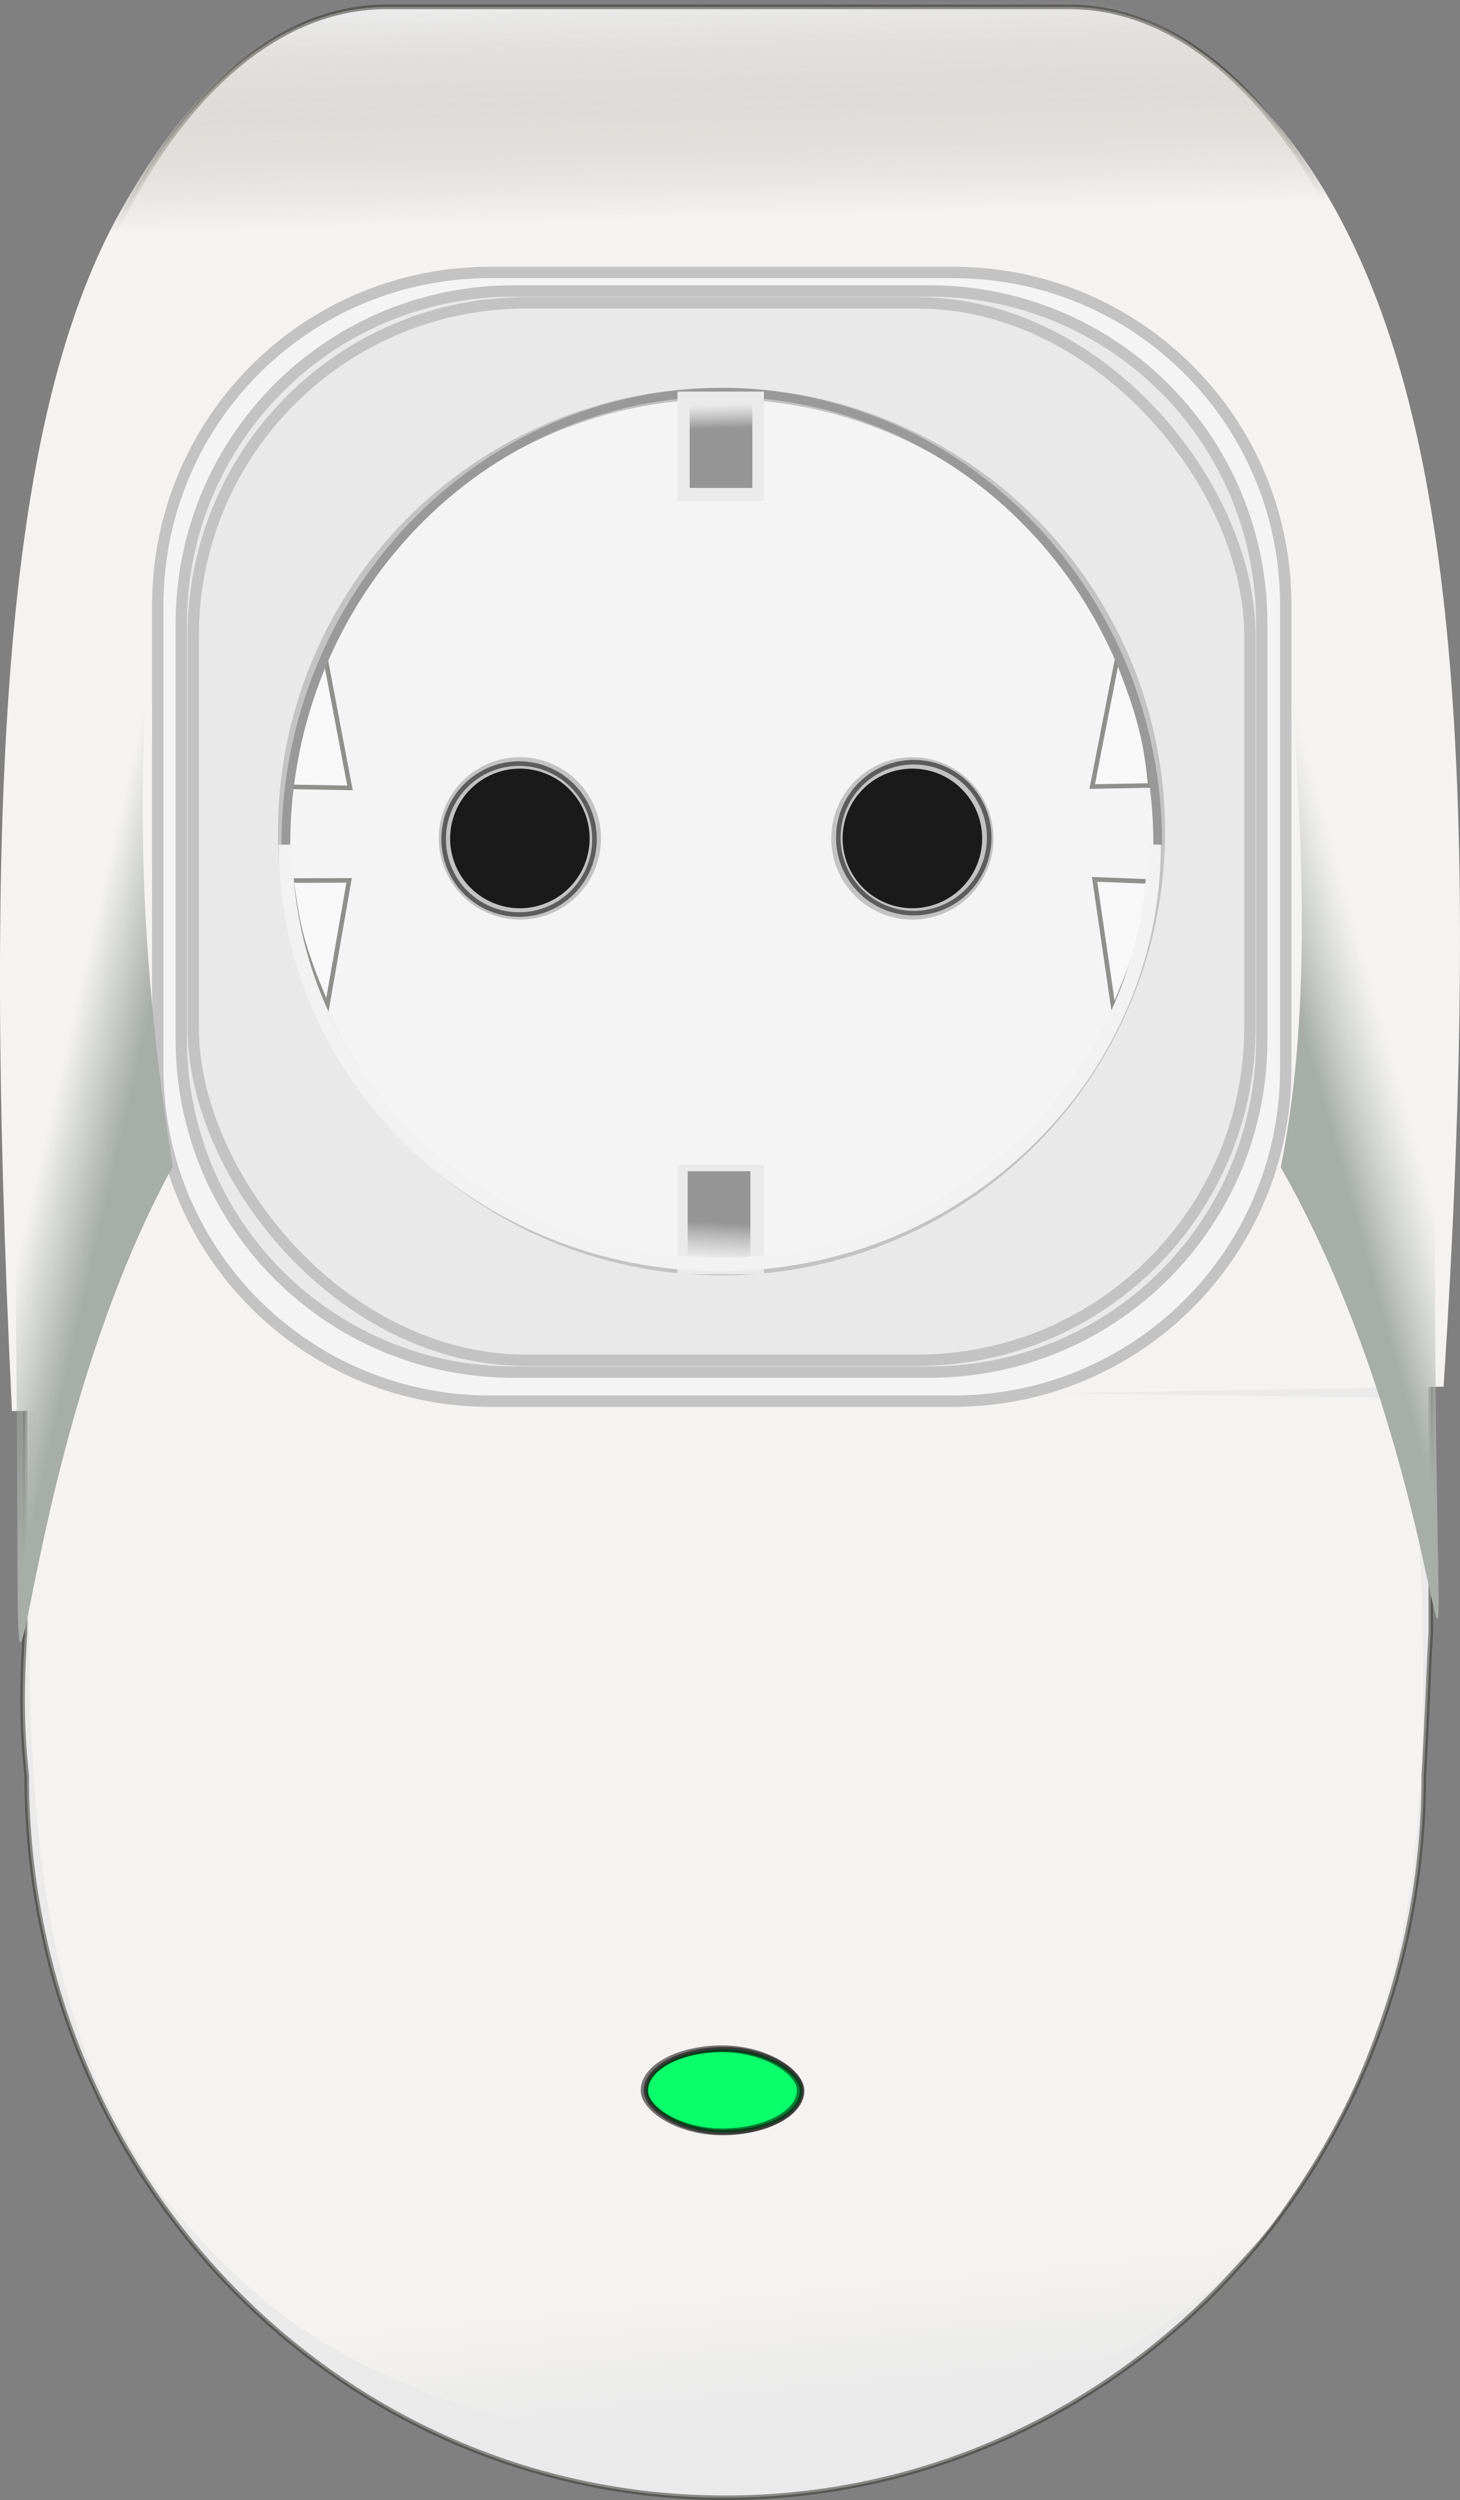 <?xml version="1.0" encoding="UTF-8" standalone="no"?>
<!-- Created with Inkscape (http://www.inkscape.org/) -->

<svg
   xmlns:dc="http://purl.org/dc/elements/1.1/"
   xmlns:cc="http://creativecommons.org/ns#"
   xmlns:rdf="http://www.w3.org/1999/02/22-rdf-syntax-ns#"
   xmlns:svg="http://www.w3.org/2000/svg"
   xmlns="http://www.w3.org/2000/svg"
   xmlns:xlink="http://www.w3.org/1999/xlink"
   xmlns:sodipodi="http://sodipodi.sourceforge.net/DTD/sodipodi-0.dtd"
   xmlns:inkscape="http://www.inkscape.org/namespaces/inkscape"
   width="64.187mm"
   height="109.839mm"
   viewBox="0 0 64.187 109.839"
   version="1.1"
   id="svg4618"
   inkscape:version="0.92.1 r15371"
   sodipodi:docname="noolite-srf-1-3000-remote-control-switch.svg">
  <rect x="0" y="0" width="64.187" height="109.839" fill="#808080" stroke="none"/>
  <defs
     id="defs4612">
    <linearGradient
       inkscape:collect="always"
       xlink:href="#linearGradient1390"
       id="linearGradient1392"
       x1="45.611"
       y1="155.164"
       x2="45.582"
       y2="154.12"
       gradientUnits="userSpaceOnUse"
       gradientTransform="translate(-369.8,-195.126)" />
    <linearGradient
       inkscape:collect="always"
       id="linearGradient1390">
      <stop
         style="stop-color:#959595;stop-opacity:1"
         offset="0"
         id="stop1386" />
      <stop
         style="stop-color:#a9a9a9;stop-opacity:0;"
         offset="1"
         id="stop1388" />
    </linearGradient>
    <linearGradient
       gradientTransform="translate(-369.8,-195.126)"
       inkscape:collect="always"
       xlink:href="#linearGradient1390"
       id="linearGradient1392-6"
       x1="45.77"
       y1="190.057"
       x2="45.683"
       y2="191.624"
       gradientUnits="userSpaceOnUse" />
    <linearGradient
       inkscape:collect="always"
       xlink:href="#linearGradient1129"
       id="linearGradient1131"
       x1="20.674"
       y1="181.201"
       x2="17.474"
       y2="180.463"
       gradientUnits="userSpaceOnUse"
       gradientTransform="translate(-369.8,-195.126)" />
    <linearGradient
       inkscape:collect="always"
       id="linearGradient1129">
      <stop
         style="stop-color:#a7ada7;stop-opacity:1;"
         offset="0"
         id="stop1125" />
      <stop
         style="stop-color:#a7ada7;stop-opacity:0;"
         offset="1"
         id="stop1127" />
    </linearGradient>
    <linearGradient
       inkscape:collect="always"
       xlink:href="#linearGradient1095"
       id="linearGradient1097"
       x1="71.497"
       y1="181.741"
       x2="74.832"
       y2="180.807"
       gradientUnits="userSpaceOnUse"
       gradientTransform="translate(-369.8,-195.126)" />
    <linearGradient
       inkscape:collect="always"
       id="linearGradient1095">
      <stop
         style="stop-color:#a7ada7;stop-opacity:1;"
         offset="0"
         id="stop1091" />
      <stop
         style="stop-color:#bec3be;stop-opacity:0"
         offset="1"
         id="stop1093" />
    </linearGradient>
    <linearGradient
       inkscape:collect="always"
       xlink:href="#linearGradient1057"
       id="linearGradient1059"
       x1="46.516"
       y1="145.883"
       x2="46.27"
       y2="136.531"
       gradientUnits="userSpaceOnUse"
       gradientTransform="translate(-369.8,-195.126)" />
    <linearGradient
       inkscape:collect="always"
       id="linearGradient1057">
      <stop
         style="stop-color:#f4f3f1;stop-opacity:1;"
         offset="0"
         id="stop1053" />
      <stop
         style="stop-color:#b3ac9e;stop-opacity:0"
         offset="1"
         id="stop1055" />
    </linearGradient>
    <linearGradient
       inkscape:collect="always"
       xlink:href="#linearGradient1209"
       id="linearGradient1211"
       x1="47.511"
       y1="231.564"
       x2="48.033"
       y2="236.959"
       gradientUnits="userSpaceOnUse"
       gradientTransform="matrix(1.002,0,0,0.997,-369.979,-189.29)" />
    <linearGradient
       inkscape:collect="always"
       id="linearGradient1209">
      <stop
         style="stop-color:#f4f3f1;stop-opacity:1;"
         offset="0"
         id="stop1205" />
      <stop
         style="stop-color:#f4f3f1;stop-opacity:0;"
         offset="1"
         id="stop1207" />
    </linearGradient>
  </defs>
  <sodipodi:namedview
     id="base"
     pagecolor="#ffffff"
     bordercolor="#666666"
     borderopacity="1.0"
     inkscape:pageopacity="0.0"
     inkscape:pageshadow="2"
     inkscape:zoom="0.98994949"
     inkscape:cx="312.28972"
     inkscape:cy="153.76626"
     inkscape:document-units="mm"
     inkscape:current-layer="layer1"
     showgrid="false"
     fit-margin-top="0"
     fit-margin-left="0"
     fit-margin-right="0"
     fit-margin-bottom="0"
     inkscape:window-width="1366"
     inkscape:window-height="705"
     inkscape:window-x="-8"
     inkscape:window-y="-8"
     inkscape:window-maximized="1" />
  <g
     inkscape:label="Layer 1"
     inkscape:groupmode="layer"
     id="layer1"
     transform="translate(355.641,58.789)">
    <path
       style="opacity:1;fill:#eaeaea;fill-opacity:1;fill-rule:evenodd;stroke:#34342f;stroke-width:0.2;stroke-miterlimit:4;stroke-dasharray:none;stroke-opacity:0.529;paint-order:stroke fill markers"
       d="m -338.654,-58.487 c -8.801,0 -15.886,13.106 -15.886,29.386 v 42.028 c -0.176,2.704 -0.125,4.407 0.074,6.3 0,17.575 13.697,31.723 30.71,31.723 17.014,0 30.711,-14.149 30.711,-31.723 0.149,-2.63 0.196,-4.359 0.305,-6.3 v -42.028 c 0,-16.28 -7.086,-29.386 -15.887,-29.386 z"
       id="rect977"
       inkscape:connector-curvature="0"
       sodipodi:nodetypes="ssccsccsss" />
    <path
       style="opacity:1;fill:url(#linearGradient1211);fill-opacity:1;fill-rule:evenodd;stroke:none;stroke-width:0.2;stroke-miterlimit:4;stroke-dasharray:none;stroke-opacity:0.529;paint-order:stroke fill markers"
       d="m -348.38,37.847 c -4.642,-6.488 -6.941,-14.259 -5.591,-36.025 l 60.312,0.808 c 1.741,21.066 -0.471,28.386 -5.628,35.717 -4.178,5.938 -12.149,9.501 -23.131,11.404 -15.879,-2.518 -20.544,-5.464 -25.962,-11.905 z"
       id="rect981-1-2"
       inkscape:connector-curvature="0"
       sodipodi:nodetypes="cccscc" />
    <path
       style="opacity:1;fill:url(#linearGradient1059);fill-opacity:1;fill-rule:evenodd;stroke:none;stroke-width:0.2;stroke-miterlimit:4;stroke-dasharray:none;stroke-opacity:0.529;paint-order:stroke fill markers"
       d="m -339.759,-58.419 c -1.749,0.021 -6.122,0.965 -10.568,8.878 -4.844,8.621 -6.196,23.829 -4.787,52.748 l 62.938,-1.073 c 1.817,-27.99 0.102,-41.667 -4.006,-50.254 -3.94,-8.236 -9.913,-10.693 -12.097,-10.667 z"
       id="rect981-1"
       inkscape:connector-curvature="0"
       sodipodi:nodetypes="ssccsss" />
    <circle
       style="opacity:1;fill:#1a1a1a;fill-opacity:1;fill-rule:nonzero;stroke:#40403a;stroke-width:0.5;stroke-linecap:round;stroke-linejoin:round;stroke-miterlimit:4;stroke-dasharray:none;stroke-dashoffset:0;stroke-opacity:0.529;paint-order:stroke fill markers"
       id="path815-6"
       cx="-324.404"
       cy="-21.678"
       r="19.25" />
    <path
       inkscape:connector-curvature="0"
       style="opacity:1;fill:#f4f4f4;fill-opacity:1;fill-rule:nonzero;stroke:#c3c3c3;stroke-width:0.5;stroke-linecap:round;stroke-linejoin:round;stroke-miterlimit:4;stroke-dasharray:none;stroke-dashoffset:0;stroke-opacity:1;paint-order:stroke fill markers"
       d="m -334.084,-46.818 c -8.099,0 -14.619,6.52 -14.619,14.619 v 20.351 c 0,8.099 6.52,14.619 14.619,14.619 h 20.351 c 8.099,0 14.619,-6.52 14.619,-14.619 v -20.351 c 0,-8.099 -6.52,-14.619 -14.619,-14.619 z m 1.299,21.549 a 3.316,3.316 0 0 1 3.316,3.316 3.316,3.316 0 0 1 -3.316,3.317 3.316,3.316 0 0 1 -3.316,-3.317 3.316,3.316 0 0 1 3.316,-3.316 z m 17.255,0 a 3.316,3.316 0 0 1 3.317,3.316 3.316,3.316 0 0 1 -3.317,3.317 3.316,3.316 0 0 1 -3.316,-3.317 3.316,3.316 0 0 1 3.316,-3.316 z"
       id="rect817-4" />
    <path
       style="opacity:1;fill:#eae9e9;fill-opacity:1;fill-rule:nonzero;stroke:#c3c3c3;stroke-width:0.5;stroke-linecap:round;stroke-linejoin:round;stroke-miterlimit:4;stroke-dasharray:none;stroke-dashoffset:0;stroke-opacity:1;paint-order:stroke fill markers"
       d="m -333.051,-46.005 c -8.099,0 -14.619,6.52 -14.619,14.619 v 18.262 c 0,8.099 6.52,14.619 14.619,14.619 h 18.262 c 8.099,0 14.619,-6.52 14.619,-14.619 V -31.386 c 0,-8.099 -6.52,-14.619 -14.619,-14.619 z m 9.131,4.5 a 19.25,19.25 0 0 1 19.25,19.25 19.25,19.25 0 0 1 -19.25,19.25 19.25,19.25 0 0 1 -19.25,-19.25 19.25,19.25 0 0 1 19.25,-19.25 z"
       id="rect817-0-0"
       inkscape:connector-curvature="0" />
    <rect
       style="opacity:1;fill:none;fill-opacity:1;fill-rule:nonzero;stroke:#c3c3c3;stroke-width:0.5;stroke-linecap:round;stroke-linejoin:round;stroke-miterlimit:4;stroke-dasharray:none;stroke-dashoffset:0;stroke-opacity:1;paint-order:stroke fill markers"
       id="rect817-4-7"
       width="46.456"
       height="46.456"
       x="-347.147"
       y="-45.483"
       ry="14.619"
       rx="14.619" />
    <rect
       style="opacity:1;fill:#0bff6b;fill-opacity:1;fill-rule:evenodd;stroke:#060605;stroke-width:0.2;stroke-miterlimit:4;stroke-dasharray:none;stroke-opacity:0.529;paint-order:stroke fill markers"
       id="rect981-1-6"
       width="6.867"
       height="3.65"
       x="-327.242"
       y="31.244"
       rx="12.736"
       ry="8.963" />
    <path
       style="opacity:1;fill:url(#linearGradient1097);fill-opacity:1;fill-rule:evenodd;stroke:none;stroke-width:0.2;stroke-miterlimit:4;stroke-dasharray:none;stroke-opacity:0.529;paint-order:stroke fill markers"
       d="m -292.642,-30.157 c -0.014,-4.321 0.034,-15.73 -3.735,-19.068 -6.034,8.656 0.133,26.295 -2.956,41.719 8.356,14.698 6.873,32.942 6.786,6.1 z"
       id="rect981-1-8"
       inkscape:connector-curvature="0"
       sodipodi:nodetypes="cccsc" />
    <path
       style="opacity:1;fill:url(#linearGradient1131);fill-opacity:1;fill-rule:evenodd;stroke:none;stroke-width:0.2;stroke-miterlimit:4;stroke-dasharray:none;stroke-opacity:0.529;paint-order:stroke fill markers"
       d="m -355.245,-27.735 c -0.764,-4.321 1.522,-17.699 5.14,-21.037 4.496,9.64 -1.812,17.065 2.06,41.226 -8.02,14.698 -6.569,35.388 -6.902,6.1 z"
       id="rect981-1-8-4"
       inkscape:connector-curvature="0"
       sodipodi:nodetypes="cccsc" />
    <path
       style="opacity:1;fill:#f8f8f8;fill-opacity:1;fill-rule:evenodd;stroke:#34342f;stroke-width:0.2;stroke-miterlimit:4;stroke-dasharray:none;stroke-opacity:0.529;paint-order:stroke fill markers"
       d="m -341.362,-30.008 c -0.877,2.771 -0.904,2.184 -1.487,5.789 l 2.594,0.047 z"
       id="rect981-3"
       inkscape:connector-curvature="0"
       sodipodi:nodetypes="cccc" />
    <path
       style="opacity:1;fill:#f8f8f8;fill-opacity:1;fill-rule:evenodd;stroke:#34342f;stroke-width:0.2;stroke-miterlimit:4;stroke-dasharray:none;stroke-opacity:0.529;paint-order:stroke fill markers"
       d="m -306.516,-29.895 c 0.572,1.64 1.208,2.88 1.444,5.615 l -2.551,0.048 z"
       id="rect981-3-4"
       inkscape:connector-curvature="0"
       sodipodi:nodetypes="cccc" />
    <path
       style="opacity:1;fill:#f8f8f8;fill-opacity:1;fill-rule:evenodd;stroke:#34342f;stroke-width:0.2;stroke-miterlimit:4;stroke-dasharray:none;stroke-opacity:0.529;paint-order:stroke fill markers"
       d="m -306.688,-14.464 c 1.295,-2.98 1.414,-4.001 1.655,-5.594 l -2.485,-0.095 z"
       id="rect981-3-4-8"
       inkscape:connector-curvature="0"
       sodipodi:nodetypes="cccc" />
    <path
       style="opacity:1;fill:#f8f8f8;fill-opacity:1;fill-rule:evenodd;stroke:#34342f;stroke-width:0.2;stroke-miterlimit:4;stroke-dasharray:none;stroke-opacity:0.529;paint-order:stroke fill markers"
       d="m -341.255,-14.594 c -1.295,-2.98 -1.327,-3.914 -1.568,-5.507 l 2.529,-0.008 z"
       id="rect981-3-4-8-9"
       inkscape:connector-curvature="0"
       sodipodi:nodetypes="cccc" />
    <path
       style="fill:none;fill-opacity:1;stroke:#999999;stroke-width:0.385;stroke-opacity:1"
       inkscape:connector-curvature="0"
       d="m -304.742,-21.687 c 0.004,-10.957 -8.589,-19.865 -19.176,-19.865 -10.572,0 -19.156,8.925 -19.156,19.865"
       id="0.2.13.2.1.1-16-0-2"
       sodipodi:nodetypes="csc" />
    <rect
       style="opacity:1;fill:#eaeaea;fill-opacity:1;fill-rule:evenodd;stroke:none;stroke-width:0.2;stroke-miterlimit:4;stroke-dasharray:none;stroke-opacity:0.529;paint-order:stroke fill markers"
       id="rect981-16"
       width="3.8"
       height="4.8"
       x="-325.856"
       y="-41.585"
       rx="0"
       ry="0" />
    <rect
       style="opacity:1;fill:#eaeaea;fill-opacity:1;fill-rule:evenodd;stroke:none;stroke-width:0.2;stroke-miterlimit:4;stroke-dasharray:none;stroke-opacity:0.529;paint-order:stroke fill markers"
       id="rect981-16-3"
       width="3.8"
       height="4.8"
       x="-325.856"
       y="-7.607"
       rx="0"
       ry="0" />
    <rect
       style="opacity:1;fill:url(#linearGradient1392-6);fill-opacity:1;fill-rule:evenodd;stroke:none;stroke-width:0.2;stroke-miterlimit:4;stroke-dasharray:none;stroke-opacity:0.529;paint-order:stroke fill markers"
       id="rect981-16-5-6"
       width="2.756"
       height="3.829"
       x="-325.407"
       y="-7.332"
       rx="0"
       ry="0" />
    <circle
       style="opacity:1;fill:none;fill-opacity:1;fill-rule:nonzero;stroke:#010101;stroke-width:0.2;stroke-linecap:round;stroke-linejoin:round;stroke-miterlimit:4;stroke-dasharray:none;stroke-dashoffset:0;stroke-opacity:0.529;paint-order:stroke fill markers"
       id="path815-6-3-3-6"
       cx="-315.469"
       cy="-21.986"
       r="3.316" />
    <g
       id="g867"
       transform="translate(-369.8,-195.126)">
      <circle
         r="3.316"
         cy="173.202"
         cx="36.979"
         id="path815-6-3-3-6-0"
         style="opacity:1;fill:none;fill-opacity:1;fill-rule:nonzero;stroke:#010101;stroke-width:0.2;stroke-linecap:round;stroke-linejoin:round;stroke-miterlimit:4;stroke-dasharray:none;stroke-dashoffset:0;stroke-opacity:0.529;paint-order:stroke fill markers" />
    </g>
    <rect
       style="opacity:1;fill:none;fill-opacity:1;fill-rule:evenodd;stroke:#060605;stroke-width:0.3;stroke-miterlimit:4;stroke-dasharray:none;stroke-opacity:0.529;paint-order:stroke fill markers"
       id="rect981-1-6-5"
       width="6.867"
       height="3.65"
       x="-327.321"
       y="31.225"
       rx="12.736"
       ry="8.963" />
    <path
       style="fill:none;fill-opacity:1;stroke:#f2f2f2;stroke-width:0.6;stroke-miterlimit:4;stroke-dasharray:none;stroke-opacity:1"
       inkscape:connector-curvature="0"
       d="m -343.086,-21.67 c -0.016,10.194 8.554,18.433 19.09,18.433 10.532,0 19.09,-8.255 19.09,-18.433"
       id="0.2.13.2.1.0-0-6-9"
       sodipodi:nodetypes="csc" />
    <rect
       style="opacity:1;fill:url(#linearGradient1392);fill-opacity:1;fill-rule:evenodd;stroke:none;stroke-width:0.2;stroke-miterlimit:4;stroke-dasharray:none;stroke-opacity:0.529;paint-order:stroke fill markers"
       id="rect981-16-5"
       width="2.756"
       height="4.451"
       x="-325.32"
       y="-41.803"
       rx="0"
       ry="0" />
  </g>
</svg>
